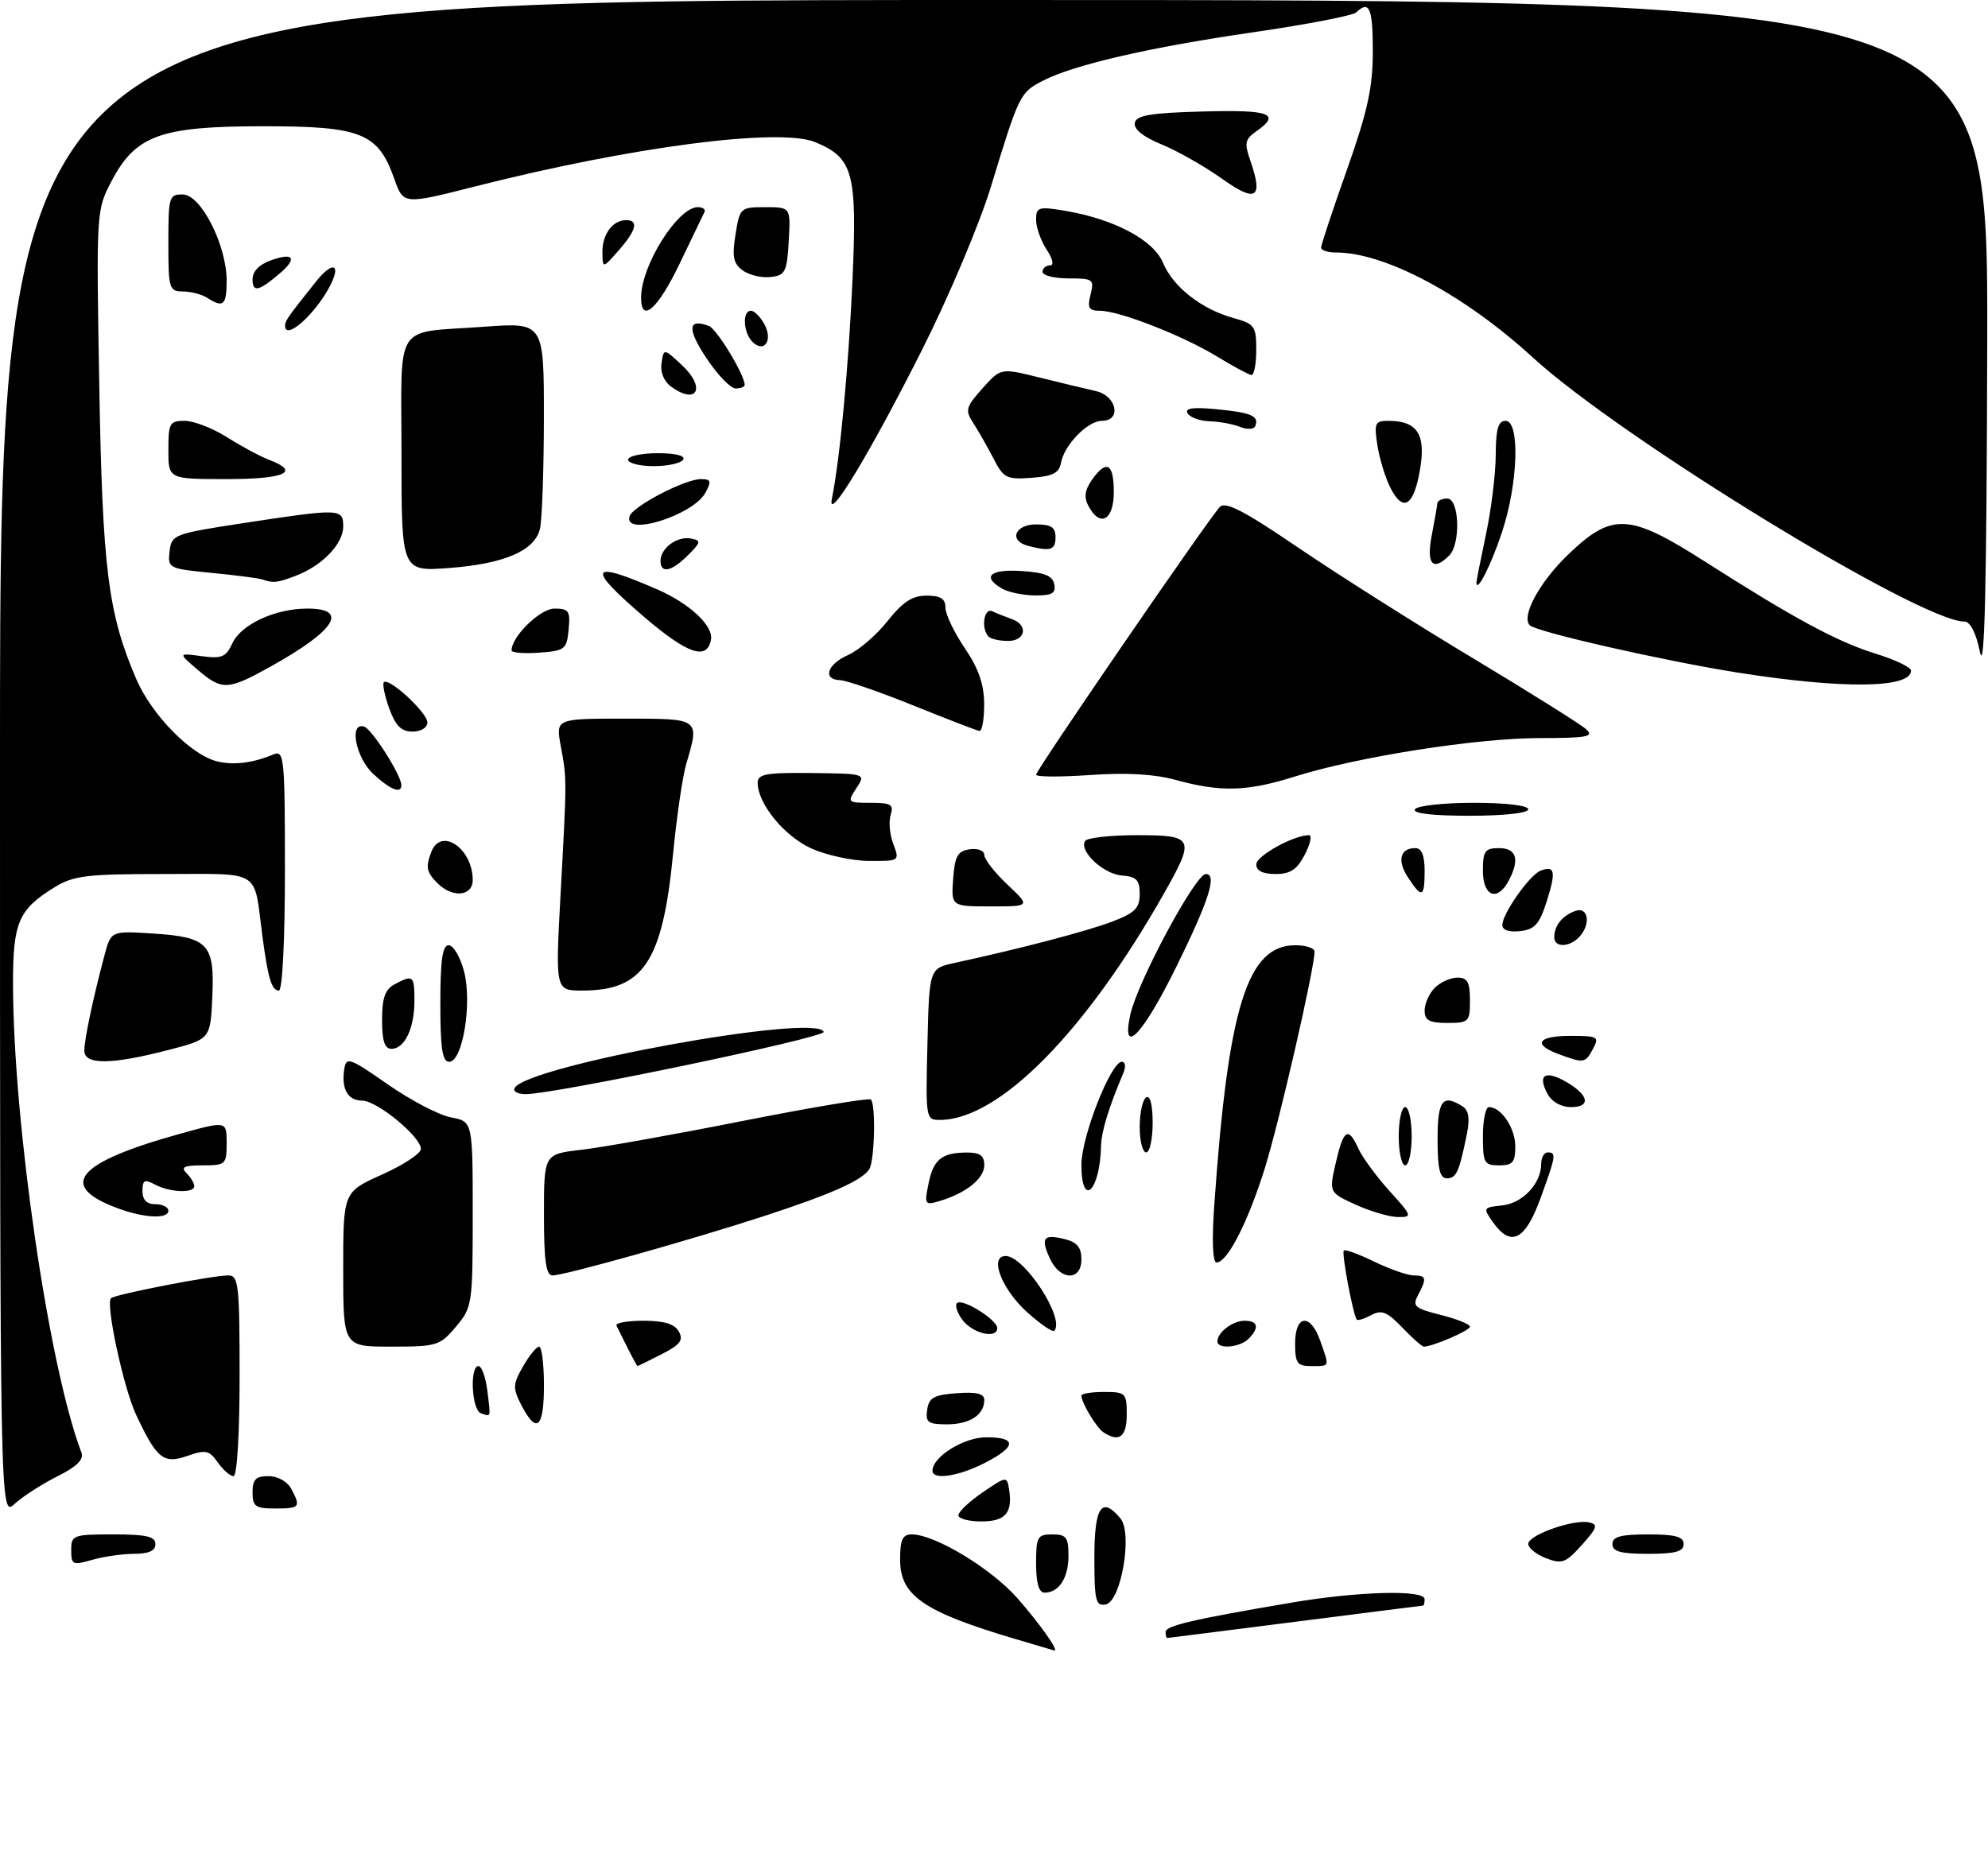 <?xml version="1.0" encoding="UTF-8" standalone="no"?>
<!DOCTYPE svg PUBLIC "-//W3C//DTD SVG 1.1//EN" "http://www.w3.org/Graphics/SVG/1.1/DTD/svg11.dtd" >
<svg xmlns="http://www.w3.org/2000/svg" xmlns:xlink="http://www.w3.org/1999/xlink" version="1.1" viewBox="0 0 307 287">
 <g >
 <path fill="currentColor"
d=" M 156.50 253.07 C 142.62 248.94 139.00 246.43 139.00 240.93 C 139.00 237.81 139.37 237.00 140.80 237.00 C 144.36 237.00 153.05 242.25 157.09 246.83 C 160.66 250.89 163.65 255.15 162.79 254.93 C 162.63 254.89 159.80 254.05 156.50 253.07 Z  M 180.00 252.07 C 180.00 251.11 184.22 250.12 199.50 247.53 C 209.78 245.79 220.00 245.52 220.00 247.00 C 220.00 247.55 219.89 248.00 219.75 248.00 C 219.61 248.01 210.72 249.13 200.00 250.50 C 189.28 251.87 180.39 252.99 180.25 253.00 C 180.11 253.00 180.00 252.58 180.00 252.07 Z  M 169.00 240.57 C 169.00 232.72 170.13 231.04 173.03 234.54 C 174.94 236.84 173.13 247.37 170.75 247.82 C 169.21 248.11 169.00 247.25 169.00 240.57 Z  M 160.00 241.50 C 160.00 237.37 160.20 237.00 162.50 237.00 C 164.66 237.00 165.00 237.45 165.00 240.30 C 165.00 243.73 163.53 246.00 161.30 246.00 C 160.43 246.00 160.00 244.53 160.00 241.50 Z  M 11.00 239.43 C 11.00 237.11 11.28 237.00 17.50 237.00 C 22.61 237.00 24.00 237.32 24.00 238.50 C 24.00 239.53 22.97 240.00 20.74 240.00 C 18.95 240.00 16.03 240.42 14.24 240.93 C 11.22 241.80 11.00 241.70 11.00 239.43 Z  M 238.75 240.68 C 237.24 240.09 236.00 239.10 236.00 238.47 C 236.00 237.10 242.94 234.64 245.37 235.14 C 246.83 235.45 246.67 235.96 244.29 238.62 C 241.79 241.41 241.21 241.63 238.75 240.68 Z  M 249.00 238.50 C 249.00 237.35 250.28 237.00 254.50 237.00 C 258.72 237.00 260.00 237.35 260.00 238.50 C 260.00 239.65 258.72 240.00 254.50 240.00 C 250.28 240.00 249.00 239.65 249.00 238.50 Z  M 148.00 234.04 C 148.00 233.51 149.69 231.92 151.75 230.51 C 155.44 227.99 155.50 227.99 155.83 230.05 C 156.40 233.69 155.26 235.00 151.53 235.00 C 149.59 235.00 148.00 234.57 148.00 234.04 Z  M 0.00 117.17 C 0.00 0.00 0.00 0.00 153.50 0.00 C 307.00 0.00 307.00 0.00 306.88 52.75 C 306.80 90.36 306.48 104.14 305.77 100.75 C 305.14 97.71 304.26 96.00 303.33 96.00 C 296.57 96.00 250.28 67.66 236.70 55.21 C 226.15 45.54 213.90 39.00 206.32 39.00 C 205.04 39.00 204.00 38.66 204.01 38.25 C 204.01 37.84 205.81 32.41 208.01 26.20 C 211.20 17.17 212.00 13.49 212.00 7.95 C 212.00 1.24 211.47 -0.02 209.45 1.91 C 208.93 2.40 201.84 3.78 193.69 4.96 C 177.49 7.31 165.83 10.00 161.01 12.49 C 157.52 14.30 157.36 14.61 153.04 28.79 C 151.32 34.45 146.58 45.70 142.51 53.79 C 134.41 69.92 127.63 81.13 128.47 77.00 C 129.71 70.94 131.07 56.38 131.66 42.94 C 132.37 26.67 131.74 24.38 125.90 21.96 C 120.40 19.68 97.58 22.65 73.40 28.79 C 62.30 31.61 62.30 31.61 60.90 27.65 C 58.39 20.53 55.82 19.50 40.68 19.50 C 24.74 19.50 20.92 20.89 17.18 28.06 C 14.88 32.46 14.86 32.76 15.33 59.50 C 15.82 87.90 16.68 94.73 21.04 104.88 C 23.43 110.43 29.45 116.57 33.49 117.59 C 36.06 118.23 39.04 117.87 42.25 116.52 C 43.88 115.84 44.00 117.06 44.00 134.39 C 44.00 145.23 43.61 153.00 43.07 153.00 C 41.95 153.00 41.38 151.12 40.51 144.50 C 39.15 134.11 40.58 135.00 25.26 135.00 C 13.30 135.00 11.35 135.24 8.37 137.08 C 2.85 140.49 2.00 142.49 2.01 151.97 C 2.04 173.48 7.55 211.25 12.58 224.36 C 12.99 225.42 11.87 226.53 8.83 228.05 C 6.45 229.25 3.49 231.15 2.25 232.29 C 0.00 234.35 0.00 234.35 0.00 117.17 Z  M 39.00 230.50 C 39.00 228.51 39.50 228.00 41.46 228.00 C 42.88 228.00 44.37 228.83 44.96 229.93 C 46.49 232.79 46.33 233.00 42.50 233.00 C 39.43 233.00 39.00 232.69 39.00 230.50 Z  M 33.63 225.88 C 32.31 224.00 31.77 223.88 28.93 224.88 C 25.24 226.16 24.21 225.34 21.01 218.50 C 19.07 214.37 16.28 201.39 17.14 200.52 C 17.73 199.93 32.80 197.00 35.25 197.00 C 36.84 197.00 37.00 198.40 37.00 212.50 C 37.00 221.55 36.61 228.00 36.06 228.00 C 35.54 228.00 34.44 227.04 33.63 225.88 Z  M 144.00 227.17 C 144.00 225.01 148.84 222.00 152.31 222.00 C 157.09 222.00 156.99 223.45 152.04 225.98 C 147.98 228.05 144.00 228.64 144.00 227.17 Z  M 170.40 221.23 C 169.31 220.51 167.00 216.66 167.00 215.57 C 167.00 215.25 168.57 215.00 170.50 215.00 C 173.83 215.00 174.00 215.17 174.00 218.50 C 174.00 221.94 172.81 222.84 170.40 221.23 Z  M 80.53 217.07 C 79.16 214.40 79.18 213.85 80.76 211.07 C 81.72 209.39 82.84 208.01 83.25 208.01 C 83.66 208.00 84.00 210.70 84.00 214.00 C 84.00 220.58 82.87 221.58 80.53 217.07 Z  M 143.18 217.75 C 143.45 215.88 144.22 215.45 147.75 215.19 C 150.81 214.97 152.00 215.26 152.00 216.24 C 152.00 218.54 149.76 220.00 146.23 220.00 C 143.31 220.00 142.90 219.70 143.18 217.75 Z  M 74.25 218.28 C 72.84 217.78 72.51 211.00 73.89 211.00 C 74.38 211.00 74.99 212.69 75.25 214.75 C 75.79 219.09 75.86 218.85 74.25 218.28 Z  M 96.94 208.25 C 96.18 206.74 95.40 205.16 95.20 204.75 C 95.00 204.34 96.87 204.00 99.37 204.00 C 102.56 204.00 104.18 204.49 104.83 205.67 C 105.58 207.00 105.05 207.70 102.17 209.17 C 100.19 210.18 98.52 211.00 98.45 211.00 C 98.38 211.00 97.70 209.76 96.94 208.25 Z  M 200.00 207.50 C 200.00 203.02 202.39 202.80 203.90 207.15 C 205.32 211.21 205.40 211.00 202.50 211.00 C 200.31 211.00 200.00 210.57 200.00 207.50 Z  M 53.00 196.06 C 53.00 184.11 53.00 184.11 59.00 181.42 C 62.30 179.94 65.00 178.16 65.00 177.47 C 65.00 175.58 58.22 170.00 55.93 170.00 C 53.70 170.00 52.68 168.18 53.17 165.09 C 53.47 163.20 54.03 163.40 59.90 167.50 C 63.43 169.96 67.81 172.25 69.65 172.59 C 73.00 173.22 73.00 173.22 73.00 187.53 C 73.00 201.47 72.93 201.93 70.41 204.92 C 67.95 207.85 67.46 208.00 60.41 208.00 C 53.00 208.00 53.00 208.00 53.00 196.06 Z  M 188.00 207.20 C 188.00 205.79 190.35 204.00 192.20 204.00 C 194.28 204.00 194.52 205.08 192.80 206.80 C 191.45 208.15 188.00 208.43 188.00 207.20 Z  M 216.54 205.04 C 214.22 202.62 213.36 202.27 211.77 203.12 C 210.70 203.69 209.69 204.01 209.53 203.83 C 208.97 203.20 207.14 193.52 207.52 193.15 C 207.73 192.94 209.86 193.72 212.26 194.89 C 214.67 196.05 217.39 197.00 218.32 197.00 C 220.27 197.00 220.37 197.44 218.98 200.05 C 218.07 201.75 218.46 202.09 222.48 203.10 C 224.96 203.72 227.00 204.54 227.00 204.92 C 227.00 205.51 221.23 208.00 219.87 208.00 C 219.60 208.00 218.10 206.67 216.54 205.04 Z  M 148.54 203.76 C 147.68 202.52 147.40 201.37 147.92 201.19 C 149.13 200.79 154.00 203.93 154.00 205.12 C 154.00 206.91 150.06 205.93 148.54 203.76 Z  M 158.69 202.75 C 154.70 199.18 152.69 194.00 155.30 194.00 C 158.22 194.00 164.56 203.78 162.79 205.55 C 162.54 205.80 160.70 204.54 158.69 202.75 Z  M 84.00 187.63 C 84.00 178.26 84.00 178.26 89.75 177.60 C 92.91 177.24 104.16 175.23 114.74 173.13 C 125.33 171.04 134.22 169.55 134.49 169.83 C 135.27 170.61 135.06 179.36 134.23 180.61 C 133.09 182.34 128.33 184.46 118.00 187.83 C 106.63 191.54 87.18 197.00 85.33 197.00 C 84.32 197.00 84.00 194.75 84.00 187.63 Z  M 162.12 194.37 C 160.66 191.17 161.14 190.57 164.45 191.40 C 166.33 191.87 167.00 192.69 167.00 194.52 C 167.00 197.92 163.69 197.82 162.12 194.37 Z  M 187.51 186.25 C 189.65 155.52 192.61 146.00 200.04 146.00 C 201.67 146.00 203.00 146.44 203.00 146.98 C 203.00 149.58 197.55 173.32 195.32 180.45 C 192.70 188.83 189.53 195.00 187.87 195.00 C 187.27 195.00 187.13 191.66 187.51 186.25 Z  M 230.53 188.75 C 228.99 186.57 229.04 186.49 231.96 186.19 C 235.13 185.86 238.00 182.81 238.00 179.78 C 238.00 178.80 238.45 178.00 239.00 178.00 C 240.37 178.00 240.30 178.47 237.87 185.15 C 235.51 191.61 233.30 192.69 230.53 188.75 Z  M 18.29 186.67 C 8.74 183.17 11.71 179.58 27.88 175.10 C 35.00 173.13 35.00 173.13 35.00 176.56 C 35.00 179.86 34.85 180.00 31.30 180.00 C 28.42 180.00 27.87 180.27 28.80 181.20 C 29.46 181.86 30.00 182.76 30.00 183.20 C 30.00 184.34 26.23 184.19 23.93 182.96 C 22.32 182.10 22.00 182.26 22.00 183.96 C 22.00 185.33 22.66 186.00 24.00 186.00 C 25.10 186.00 26.00 186.45 26.00 187.00 C 26.00 188.31 22.33 188.15 18.29 186.67 Z  M 209.37 186.08 C 205.23 184.20 205.23 184.20 206.28 179.60 C 207.48 174.39 208.20 173.94 209.79 177.45 C 210.41 178.79 212.56 181.72 214.57 183.95 C 218.09 187.84 218.14 188.00 215.87 187.98 C 214.56 187.97 211.64 187.11 209.37 186.08 Z  M 143.37 182.91 C 144.13 179.09 145.40 178.04 149.25 178.02 C 151.33 178.00 152.00 178.48 152.00 179.98 C 152.00 182.04 149.20 184.28 145.10 185.51 C 142.83 186.19 142.74 186.05 143.37 182.91 Z  M 167.00 179.88 C 167.00 175.57 171.55 164.00 173.24 164.00 C 173.78 164.00 173.89 164.78 173.47 165.75 C 171.21 171.08 170.08 174.78 170.03 177.00 C 169.87 184.01 167.00 186.73 167.00 179.88 Z  M 222.00 176.00 C 222.00 169.94 222.76 168.93 225.86 170.89 C 226.81 171.49 227.01 172.76 226.53 175.13 C 225.34 181.02 224.90 182.00 223.43 182.00 C 222.35 182.00 222.00 180.54 222.00 176.00 Z  M 216.00 175.50 C 216.00 173.03 216.45 171.00 217.00 171.00 C 217.55 171.00 218.00 173.03 218.00 175.50 C 218.00 177.97 217.55 180.00 217.00 180.00 C 216.45 180.00 216.00 177.97 216.00 175.50 Z  M 229.00 175.50 C 229.00 173.03 229.42 171.00 229.93 171.00 C 231.83 171.00 234.00 174.24 234.00 177.07 C 234.00 179.53 233.60 180.00 231.50 180.00 C 229.20 180.00 229.00 179.63 229.00 175.50 Z  M 176.00 174.06 C 176.00 171.89 176.45 169.84 177.00 169.50 C 177.61 169.12 178.00 170.66 178.00 173.44 C 178.00 175.95 177.55 178.00 177.00 178.00 C 176.45 178.00 176.00 176.23 176.00 174.06 Z  M 143.22 161.29 C 143.50 149.57 143.50 149.57 147.50 148.71 C 157.42 146.57 167.85 143.84 171.75 142.35 C 175.27 141.01 176.00 140.27 176.00 138.08 C 176.00 135.91 175.50 135.40 173.25 135.23 C 170.39 135.01 166.60 131.46 167.56 129.90 C 167.87 129.40 171.47 129.00 175.56 129.00 C 184.38 129.00 184.59 129.44 179.82 137.88 C 167.66 159.38 154.34 172.89 145.22 172.98 C 142.96 173.00 142.94 172.90 143.22 161.29 Z  M 238.95 168.91 C 237.42 166.06 238.59 165.26 241.73 167.03 C 245.34 169.07 245.78 171.00 242.62 171.00 C 241.06 171.00 239.64 170.19 238.95 168.91 Z  M 79.48 168.03 C 81.64 164.54 126.23 156.46 127.20 159.38 C 127.50 160.25 85.69 168.99 81.19 169.00 C 79.92 169.00 79.15 168.56 79.48 168.03 Z  M 13.02 162.25 C 13.05 160.44 14.34 154.32 16.11 147.64 C 17.14 143.78 17.14 143.78 23.46 144.18 C 32.17 144.73 33.15 145.76 32.79 153.91 C 32.50 160.50 32.50 160.50 26.00 162.18 C 17.11 164.48 12.99 164.50 13.02 162.25 Z  M 68.00 155.00 C 68.00 148.31 68.33 146.00 69.29 146.00 C 70.00 146.00 71.07 147.80 71.65 149.99 C 72.95 154.87 71.46 164.00 69.37 164.00 C 68.31 164.00 68.00 161.95 68.00 155.00 Z  M 240.75 162.84 C 236.61 161.32 237.44 160.00 242.54 160.00 C 246.76 160.00 247.00 160.14 246.00 162.00 C 244.81 164.23 244.63 164.26 240.75 162.84 Z  M 59.00 157.54 C 59.00 154.14 59.47 152.82 60.93 152.04 C 63.80 150.50 64.00 150.67 64.00 154.57 C 64.00 158.82 62.49 162.00 60.46 162.00 C 59.40 162.00 59.00 160.79 59.00 157.54 Z  M 174.54 156.75 C 175.62 151.75 184.60 135.00 186.21 135.00 C 187.99 135.00 186.73 138.99 181.75 149.14 C 176.52 159.80 173.11 163.40 174.54 156.75 Z  M 220.00 156.07 C 220.00 155.01 220.71 153.44 221.57 152.57 C 222.44 151.71 224.01 151.00 225.07 151.00 C 226.61 151.00 227.00 151.71 227.00 154.50 C 227.00 157.83 226.83 158.00 223.50 158.00 C 220.71 158.00 220.00 157.61 220.00 156.07 Z  M 86.56 138.25 C 87.55 120.07 87.55 120.43 86.60 115.25 C 85.82 111.00 85.82 111.00 96.41 111.00 C 108.17 111.00 108.06 110.91 105.97 118.01 C 105.41 119.93 104.50 126.13 103.95 131.79 C 102.33 148.54 99.38 153.00 89.93 153.00 C 85.76 153.00 85.76 153.00 86.56 138.25 Z  M 240.02 144.75 C 240.04 142.95 241.24 141.45 243.25 140.71 C 245.32 139.94 245.72 142.88 243.80 144.80 C 242.23 146.37 240.00 146.34 240.02 144.75 Z  M 232.00 142.88 C 232.00 141.13 236.21 135.15 237.89 134.49 C 240.12 133.63 240.32 134.60 238.86 139.20 C 237.74 142.74 237.01 143.56 234.75 143.82 C 233.04 144.01 232.00 143.66 232.00 142.88 Z  M 147.19 135.75 C 147.45 132.22 147.88 131.45 149.75 131.18 C 151.01 131.00 152.00 131.39 152.00 132.06 C 152.00 132.72 153.61 134.78 155.57 136.63 C 159.14 140.00 159.14 140.00 153.01 140.00 C 146.89 140.00 146.89 140.00 147.19 135.75 Z  M 67.57 136.43 C 65.85 134.71 65.70 133.95 66.61 131.58 C 68.10 127.70 73.00 131.04 73.00 135.93 C 73.00 138.45 69.88 138.73 67.57 136.43 Z  M 217.44 135.54 C 215.72 132.93 216.20 131.00 218.56 131.00 C 219.54 131.00 220.00 132.12 220.00 134.50 C 220.00 138.65 219.58 138.82 217.44 135.54 Z  M 229.00 134.50 C 229.00 131.43 229.31 131.00 231.50 131.00 C 234.21 131.00 234.73 132.77 232.96 136.07 C 231.22 139.32 229.00 138.44 229.00 134.50 Z  M 194.00 133.51 C 194.00 132.20 199.77 129.00 202.15 129.00 C 202.64 129.00 202.35 130.35 201.50 132.00 C 200.30 134.31 199.27 135.00 196.97 135.00 C 195.01 135.00 194.00 134.50 194.00 133.51 Z  M 125.27 131.04 C 121.10 129.14 117.01 124.13 117.00 120.90 C 117.00 119.56 118.33 119.32 125.35 119.40 C 133.71 119.50 133.71 119.50 132.24 121.75 C 130.81 123.94 130.87 124.00 134.45 124.00 C 137.59 124.00 138.05 124.27 137.54 125.87 C 137.22 126.90 137.40 128.92 137.95 130.37 C 138.94 132.98 138.92 133.00 134.23 132.98 C 131.63 132.97 127.60 132.09 125.27 131.04 Z  M 218.50 125.00 C 218.84 124.45 222.92 124.00 227.56 124.00 C 232.52 124.00 236.00 124.41 236.00 125.00 C 236.00 125.59 232.31 126.00 226.94 126.00 C 221.16 126.00 218.11 125.64 218.50 125.00 Z  M 57.65 119.55 C 54.91 117.01 53.85 111.45 56.25 112.24 C 57.45 112.64 61.95 119.70 61.98 121.25 C 62.01 122.67 60.28 121.99 57.65 119.55 Z  M 181.58 120.47 C 178.27 119.56 173.94 119.31 168.33 119.71 C 163.75 120.03 160.00 120.01 160.00 119.66 C 160.00 118.94 186.60 80.17 188.37 78.31 C 189.23 77.40 192.10 78.88 200.50 84.60 C 206.55 88.71 218.70 96.41 227.50 101.69 C 236.30 106.98 244.16 111.91 244.96 112.65 C 246.20 113.79 245.10 114.00 237.81 114.00 C 228.07 114.00 209.71 116.88 200.00 119.93 C 192.57 122.27 188.55 122.38 181.58 120.47 Z  M 60.11 109.43 C 59.40 107.46 59.03 105.64 59.28 105.38 C 60.07 104.60 66.00 110.08 66.00 111.59 C 66.00 112.39 65.01 113.00 63.70 113.00 C 61.97 113.00 61.08 112.11 60.11 109.43 Z  M 141.00 108.95 C 135.78 106.84 130.71 105.09 129.75 105.06 C 126.97 104.97 127.72 102.61 130.97 101.17 C 132.61 100.45 135.35 98.09 137.06 95.93 C 139.40 92.97 140.89 92.00 143.08 92.00 C 145.25 92.00 146.00 92.47 146.00 93.85 C 146.00 94.87 147.34 97.68 148.98 100.10 C 151.12 103.25 151.97 105.70 151.98 108.75 C 151.99 111.09 151.66 112.95 151.25 112.90 C 150.84 112.84 146.22 111.06 141.00 108.95 Z  M 30.50 103.43 C 27.50 100.86 27.50 100.86 31.13 101.35 C 34.25 101.77 34.91 101.49 35.88 99.37 C 37.21 96.45 42.50 94.00 47.47 94.00 C 53.92 94.00 51.82 97.35 41.92 102.88 C 35.17 106.65 34.32 106.69 30.50 103.43 Z  M 268.50 103.91 C 257.08 102.11 237.27 97.61 236.24 96.58 C 234.88 95.21 237.71 89.96 242.07 85.75 C 248.96 79.10 251.54 79.23 263.40 86.81 C 277.18 95.60 283.72 99.13 289.69 100.98 C 292.67 101.90 295.11 103.07 295.11 103.58 C 295.13 106.32 284.66 106.45 268.50 103.91 Z  M 79.00 100.46 C 79.00 98.31 83.42 94.00 85.63 94.00 C 87.84 94.00 88.09 94.37 87.81 97.25 C 87.52 100.30 87.24 100.52 83.25 100.81 C 80.91 100.98 79.00 100.82 79.00 100.46 Z  M 99.64 95.43 C 90.43 87.57 90.92 86.42 101.50 91.04 C 106.53 93.23 110.21 96.69 109.79 98.83 C 109.18 102.03 106.20 101.03 99.64 95.43 Z  M 152.67 98.33 C 151.45 97.11 151.94 93.80 153.25 94.42 C 153.94 94.74 155.29 95.28 156.25 95.62 C 158.83 96.52 158.40 99.00 155.67 99.00 C 154.38 99.00 153.03 98.70 152.67 98.33 Z  M 154.75 90.92 C 151.57 89.07 152.88 87.88 157.74 88.20 C 161.31 88.42 162.56 88.93 162.81 90.25 C 163.08 91.64 162.46 91.99 159.82 91.97 C 158.00 91.95 155.71 91.48 154.75 90.92 Z  M 40.50 89.50 C 39.95 89.31 36.44 88.85 32.69 88.49 C 26.05 87.84 25.89 87.77 26.19 85.16 C 26.49 82.58 26.82 82.45 37.50 80.81 C 52.58 78.51 53.00 78.52 53.00 81.33 C 53.00 84.01 49.75 87.39 45.68 88.93 C 42.79 90.03 42.22 90.09 40.50 89.50 Z  M 228.00 89.95 C 228.00 89.70 228.67 86.35 229.48 82.50 C 230.30 78.65 230.97 73.14 230.98 70.25 C 231.00 66.26 231.36 65.00 232.50 65.00 C 234.76 65.00 234.44 74.75 231.92 82.28 C 230.20 87.44 228.00 91.73 228.00 89.95 Z  M 62.00 70.21 C 62.00 49.34 60.60 51.50 74.75 50.47 C 84.00 49.79 84.00 49.79 83.99 64.64 C 83.98 72.81 83.70 80.53 83.36 81.79 C 82.47 85.11 77.80 87.09 69.38 87.73 C 62.00 88.29 62.00 88.29 62.00 70.21 Z  M 102.00 86.62 C 102.00 84.67 104.58 82.77 106.69 83.18 C 108.31 83.49 108.27 83.73 106.24 85.76 C 103.70 88.30 102.00 88.65 102.00 86.62 Z  M 221.09 82.75 C 221.54 80.41 221.93 78.16 221.96 77.75 C 221.98 77.34 222.68 77.00 223.50 77.00 C 225.36 77.00 225.60 84.00 223.80 85.80 C 221.28 88.32 220.24 87.16 221.09 82.75 Z  M 158.75 84.31 C 155.74 83.52 156.70 81.00 160.00 81.00 C 162.33 81.00 163.00 81.44 163.00 83.00 C 163.00 84.97 162.21 85.21 158.75 84.31 Z  M 97.22 79.75 C 97.69 78.21 105.76 74.00 108.25 74.00 C 109.79 74.00 109.90 74.33 108.95 76.08 C 107.08 79.59 96.23 82.98 97.22 79.75 Z  M 168.08 78.15 C 167.37 76.83 167.52 75.71 168.60 74.15 C 170.87 70.92 172.00 71.54 172.00 76.00 C 172.00 80.37 169.89 81.53 168.08 78.15 Z  M 214.70 75.31 C 213.92 73.77 213.02 70.81 212.70 68.75 C 212.18 65.36 212.34 65.00 214.37 65.00 C 218.85 65.00 220.21 67.05 219.30 72.45 C 218.34 78.20 216.68 79.23 214.70 75.31 Z  M 26.00 69.50 C 26.00 65.36 26.20 65.00 28.52 65.00 C 29.91 65.00 32.85 66.14 35.07 67.54 C 37.28 68.94 40.20 70.51 41.55 71.02 C 46.47 72.89 44.04 74.00 35.00 74.00 C 26.00 74.00 26.00 74.00 26.00 69.50 Z  M 153.41 70.80 C 152.47 68.99 151.07 66.53 150.29 65.33 C 149.01 63.36 149.14 62.88 151.71 60.00 C 154.54 56.83 154.54 56.83 160.52 58.31 C 163.81 59.12 167.74 60.07 169.25 60.41 C 172.46 61.14 173.24 65.00 170.17 65.00 C 167.97 65.00 164.34 68.73 163.84 71.50 C 163.56 73.06 162.56 73.57 159.30 73.80 C 155.44 74.09 154.97 73.85 153.41 70.80 Z  M 97.00 71.00 C 97.00 70.45 99.05 70.00 101.56 70.00 C 104.34 70.00 105.88 70.39 105.50 71.00 C 105.16 71.55 103.11 72.00 100.94 72.00 C 98.77 72.00 97.00 71.55 97.00 71.00 Z  M 191.50 65.94 C 190.40 65.50 188.29 65.11 186.81 65.07 C 185.33 65.03 183.80 64.49 183.41 63.86 C 182.91 63.04 184.16 62.86 187.88 63.21 C 193.26 63.73 194.45 64.25 193.85 65.80 C 193.66 66.32 192.62 66.38 191.50 65.94 Z  M 103.60 59.69 C 102.53 58.92 101.95 57.46 102.16 56.09 C 102.50 53.79 102.50 53.79 105.31 56.40 C 109.07 59.90 107.65 62.66 103.60 59.69 Z  M 109.05 55.26 C 106.08 50.77 106.23 49.11 109.49 50.36 C 110.71 50.83 115.00 57.91 115.00 59.46 C 115.00 59.76 114.37 60.00 113.59 60.00 C 112.82 60.00 110.78 57.87 109.05 55.26 Z  M 187.95 55.07 C 182.64 51.83 172.84 48.00 169.85 48.00 C 168.14 48.00 167.89 47.56 168.41 45.50 C 169.00 43.14 168.81 43.00 165.02 43.00 C 162.81 43.00 161.00 42.55 161.00 42.00 C 161.00 41.45 161.50 41.00 162.12 41.00 C 162.80 41.00 162.61 40.05 161.62 38.54 C 160.73 37.18 160.00 35.11 160.00 33.95 C 160.00 32.01 160.37 31.88 164.25 32.52 C 171.95 33.78 178.11 37.02 179.60 40.59 C 181.17 44.34 185.55 47.76 190.53 49.14 C 193.74 50.02 194.00 50.39 194.00 54.05 C 194.00 56.22 193.66 57.97 193.25 57.92 C 192.84 57.88 190.45 56.60 187.95 55.07 Z  M 116.20 52.80 C 114.77 51.37 114.60 48.00 115.96 48.00 C 116.50 48.00 117.44 48.95 118.06 50.11 C 119.39 52.60 118.00 54.60 116.20 52.80 Z  M 44.03 50.25 C 44.06 49.50 44.46 48.94 48.76 43.54 C 51.35 40.28 52.75 40.68 50.96 44.16 C 48.68 48.58 43.93 52.76 44.03 50.25 Z  M 99.00 45.97 C 99.00 41.01 104.65 32.00 107.76 32.00 C 108.53 32.00 109.00 32.34 108.79 32.75 C 108.58 33.16 106.86 36.74 104.96 40.71 C 101.58 47.76 99.00 50.03 99.00 45.97 Z  M 32.00 46.00 C 31.18 45.47 29.49 45.02 28.25 45.02 C 26.12 45.00 26.00 44.61 26.00 37.50 C 26.00 30.38 26.11 30.00 28.25 30.04 C 31.05 30.09 35.00 37.88 35.00 43.35 C 35.00 47.16 34.49 47.61 32.00 46.00 Z  M 39.00 43.16 C 39.00 41.88 40.04 40.83 42.00 40.15 C 45.35 38.98 45.91 39.91 43.25 42.19 C 39.99 44.99 39.00 45.22 39.00 43.16 Z  M 114.70 41.77 C 113.24 40.71 113.03 39.65 113.58 36.23 C 114.24 32.09 114.34 32.00 118.18 32.00 C 122.10 32.00 122.10 32.00 121.80 37.25 C 121.53 42.01 121.27 42.53 119.00 42.79 C 117.62 42.95 115.69 42.49 114.70 41.77 Z  M 93.03 38.95 C 93.00 36.19 94.62 34.00 96.70 34.00 C 98.66 34.00 98.27 35.58 95.53 38.69 C 93.06 41.50 93.06 41.50 93.03 38.95 Z  M 188.66 27.57 C 186.00 25.68 181.83 23.31 179.39 22.31 C 176.57 21.16 175.07 19.96 175.24 19.00 C 175.47 17.81 177.61 17.44 185.76 17.22 C 196.15 16.93 197.88 17.57 194.00 20.29 C 192.26 21.50 192.14 22.11 193.08 24.80 C 195.12 30.67 193.99 31.38 188.66 27.57 Z "/>
</g>
</svg>